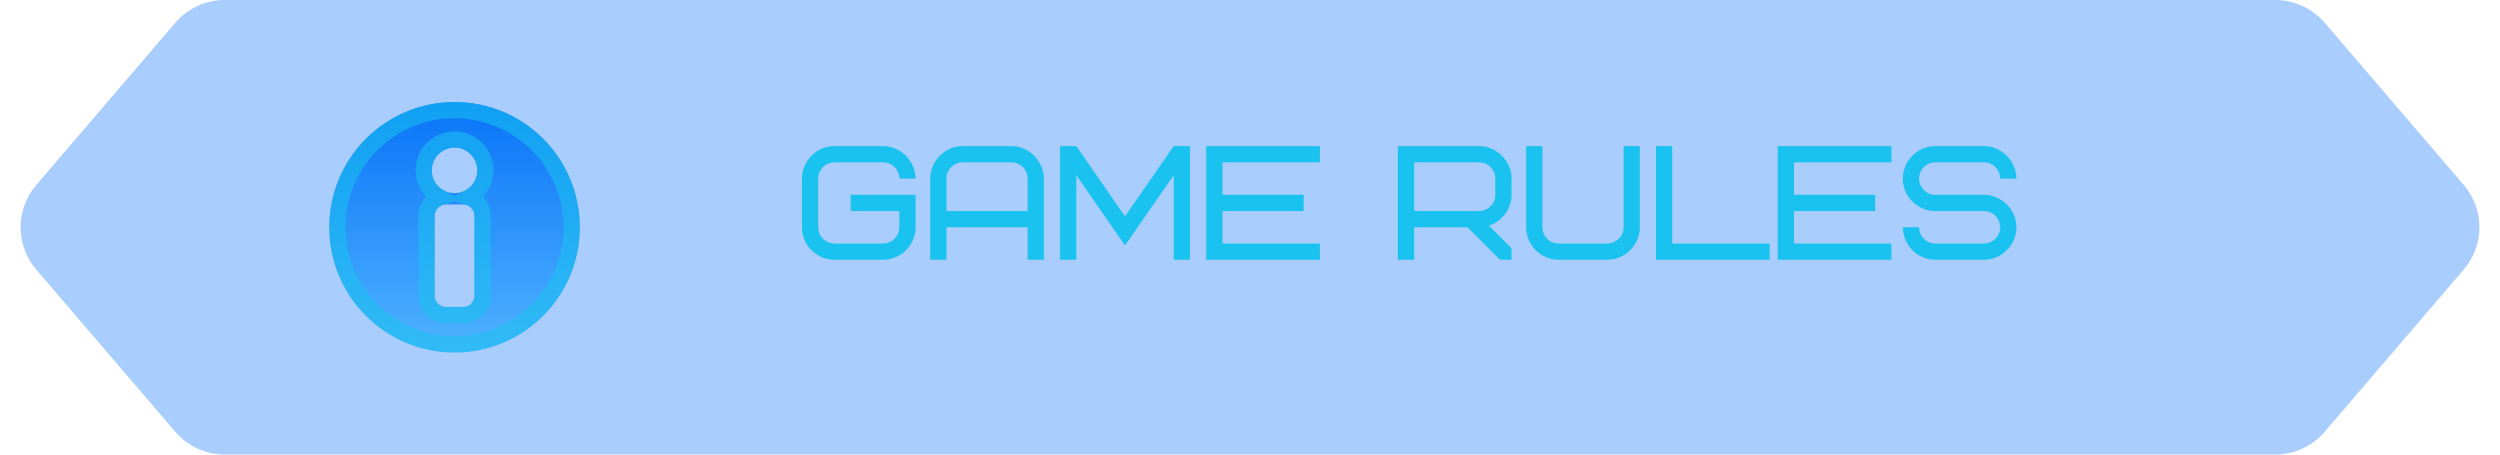 <svg width="154" height="28" viewBox="0 0 154 28" fill="none" xmlns="http://www.w3.org/2000/svg">
<path d="M10.803 1.397C11.563 0.51 12.672 0 13.84 0H140.16C141.328 0 142.437 0.51 143.197 1.397L151.769 11.397C153.053 12.895 153.053 15.105 151.769 16.603L143.197 26.603C142.437 27.49 141.328 28 140.16 28H13.84C12.672 28 11.563 27.49 10.803 26.603L2.231 16.603C0.947 15.105 0.947 12.895 2.231 11.397L10.803 1.397Z" fill="#0974F8" fill-opacity="0.35"/>
<path fill-rule="evenodd" clip-rule="evenodd" d="M20.286 14C20.286 9.739 23.74 6.286 28 6.286C32.261 6.286 35.714 9.739 35.714 14C35.714 18.26 32.261 21.714 28 21.714C23.74 21.714 20.286 18.26 20.286 14ZM26.773 13.299C26.773 12.911 27.087 12.597 27.474 12.597H28.526C28.913 12.597 29.227 12.911 29.227 13.299V18.208C29.227 18.595 28.913 18.909 28.526 18.909H27.474C27.087 18.909 26.773 18.595 26.773 18.208V13.299ZM29.403 10.493C29.403 9.719 28.775 9.091 28 9.091C27.225 9.091 26.598 9.719 26.598 10.493C26.598 11.268 27.225 11.896 28 11.896C28.775 11.896 29.403 11.268 29.403 10.493Z" fill="url(#paint0_linear_308_7)"/>
<path d="M20.786 14C20.786 10.016 24.016 6.786 28 6.786C31.984 6.786 35.214 10.016 35.214 14C35.214 17.984 31.984 21.214 28 21.214C24.016 21.214 20.786 17.984 20.786 14ZM28.915 12.162C29.504 11.838 29.903 11.212 29.903 10.493C29.903 9.443 29.051 8.591 28 8.591C26.949 8.591 26.098 9.443 26.098 10.493C26.098 11.212 26.496 11.838 27.085 12.162C26.612 12.323 26.273 12.771 26.273 13.299V18.208C26.273 18.871 26.811 19.409 27.474 19.409H28.526C29.189 19.409 29.727 18.871 29.727 18.208V13.299C29.727 12.771 29.388 12.323 28.915 12.162Z" stroke="#19C2EF" stroke-opacity="0.55"/>
<g filter="url(#filter0_d_308_7)">
<path d="M50.4 14V13H54.4V15C54.4 16.06 53.52 17 52.4 17H49.4C48.33 17 47.4 16.13 47.4 15V12C47.4 10.94 48.28 10 49.4 10H52.4C53.47 10 54.37 10.89 54.4 12H53.4C53.4 11.45 52.95 11 52.4 11H49.4C48.85 11 48.4 11.45 48.4 12V15C48.4 15.55 48.85 16 49.4 16H52.4C52.95 16 53.4 15.55 53.4 15V14H50.4ZM60.303 11H57.303C56.753 11 56.303 11.45 56.303 12V14H61.303V12C61.303 11.45 60.853 11 60.303 11ZM62.303 12V17H61.303V15H56.303V17H55.303V12C55.303 10.94 56.183 10 57.303 10H60.303C61.373 10 62.273 10.89 62.303 12ZM67.301 16.12L64.301 11.79V17H63.301V10H64.301L67.301 14.33L70.301 10H71.301V17H70.301V11.79L67.301 16.12ZM73.305 11V13H78.305V14H73.305V16H79.305V17H72.305V10H79.305V11H73.305ZM90.111 13V12C90.111 11.45 89.661 11 89.111 11H85.111V14H89.111C89.661 14 90.111 13.55 90.111 13ZM91.111 17H90.401L88.401 15H85.111V17H84.111V10H89.111C90.161 10 91.111 10.89 91.111 12V13C91.111 13.85 90.551 14.62 89.721 14.9L91.111 16.29V17ZM98.012 15V10H99.012V15C99.012 16.06 98.132 17 97.012 17H94.012C92.942 17 92.012 16.13 92.012 15V10H93.012V15C93.012 15.55 93.462 16 94.012 16H97.012C97.562 16 98.012 15.55 98.012 15ZM101.01 10V16H107.01V17H100.01V10H101.01ZM108.51 11V13H113.51V14H108.51V16H114.51V17H107.51V10H114.51V11H108.51ZM122.213 15C122.213 16.06 121.333 17 120.213 17H117.213C116.123 17 115.243 16.13 115.213 15H116.213C116.213 15.55 116.663 16 117.213 16H120.213C120.763 16 121.213 15.55 121.213 15C121.213 14.45 120.763 14 120.213 14H117.213C116.143 14 115.213 13.13 115.213 12C115.213 10.94 116.093 10 117.213 10H120.213C121.283 10 122.183 10.89 122.213 12H121.213C121.213 11.45 120.763 11 120.213 11H117.213C116.663 11 116.213 11.45 116.213 12C116.213 12.55 116.663 13 117.213 13H120.213C121.263 13 122.213 13.89 122.213 15Z" fill="#19C2EF"/>
</g>
<defs>
<filter id="filter0_d_308_7" x="47.4" y="9" width="76.812" height="8" filterUnits="userSpaceOnUse" color-interpolation-filters="sRGB">
<feFlood flood-opacity="0" result="BackgroundImageFix"/>
<feColorMatrix in="SourceAlpha" type="matrix" values="0 0 0 0 0 0 0 0 0 0 0 0 0 0 0 0 0 0 127 0" result="hardAlpha"/>
<feOffset dx="2" dy="-1"/>
<feComposite in2="hardAlpha" operator="out"/>
<feColorMatrix type="matrix" values="0 0 0 0 0.027 0 0 0 0 0.424 0 0 0 0 0.914 0 0 0 0.2 0"/>
<feBlend mode="normal" in2="BackgroundImageFix" result="effect1_dropShadow_308_7"/>
<feBlend mode="normal" in="SourceGraphic" in2="effect1_dropShadow_308_7" result="shape"/>
</filter>
<linearGradient id="paint0_linear_308_7" x1="28" y1="6.286" x2="28" y2="21.714" gradientUnits="userSpaceOnUse">
<stop stop-color="#0974F8"/>
<stop offset="1" stop-color="#4FB2FE"/>
</linearGradient>
</defs>
</svg>
